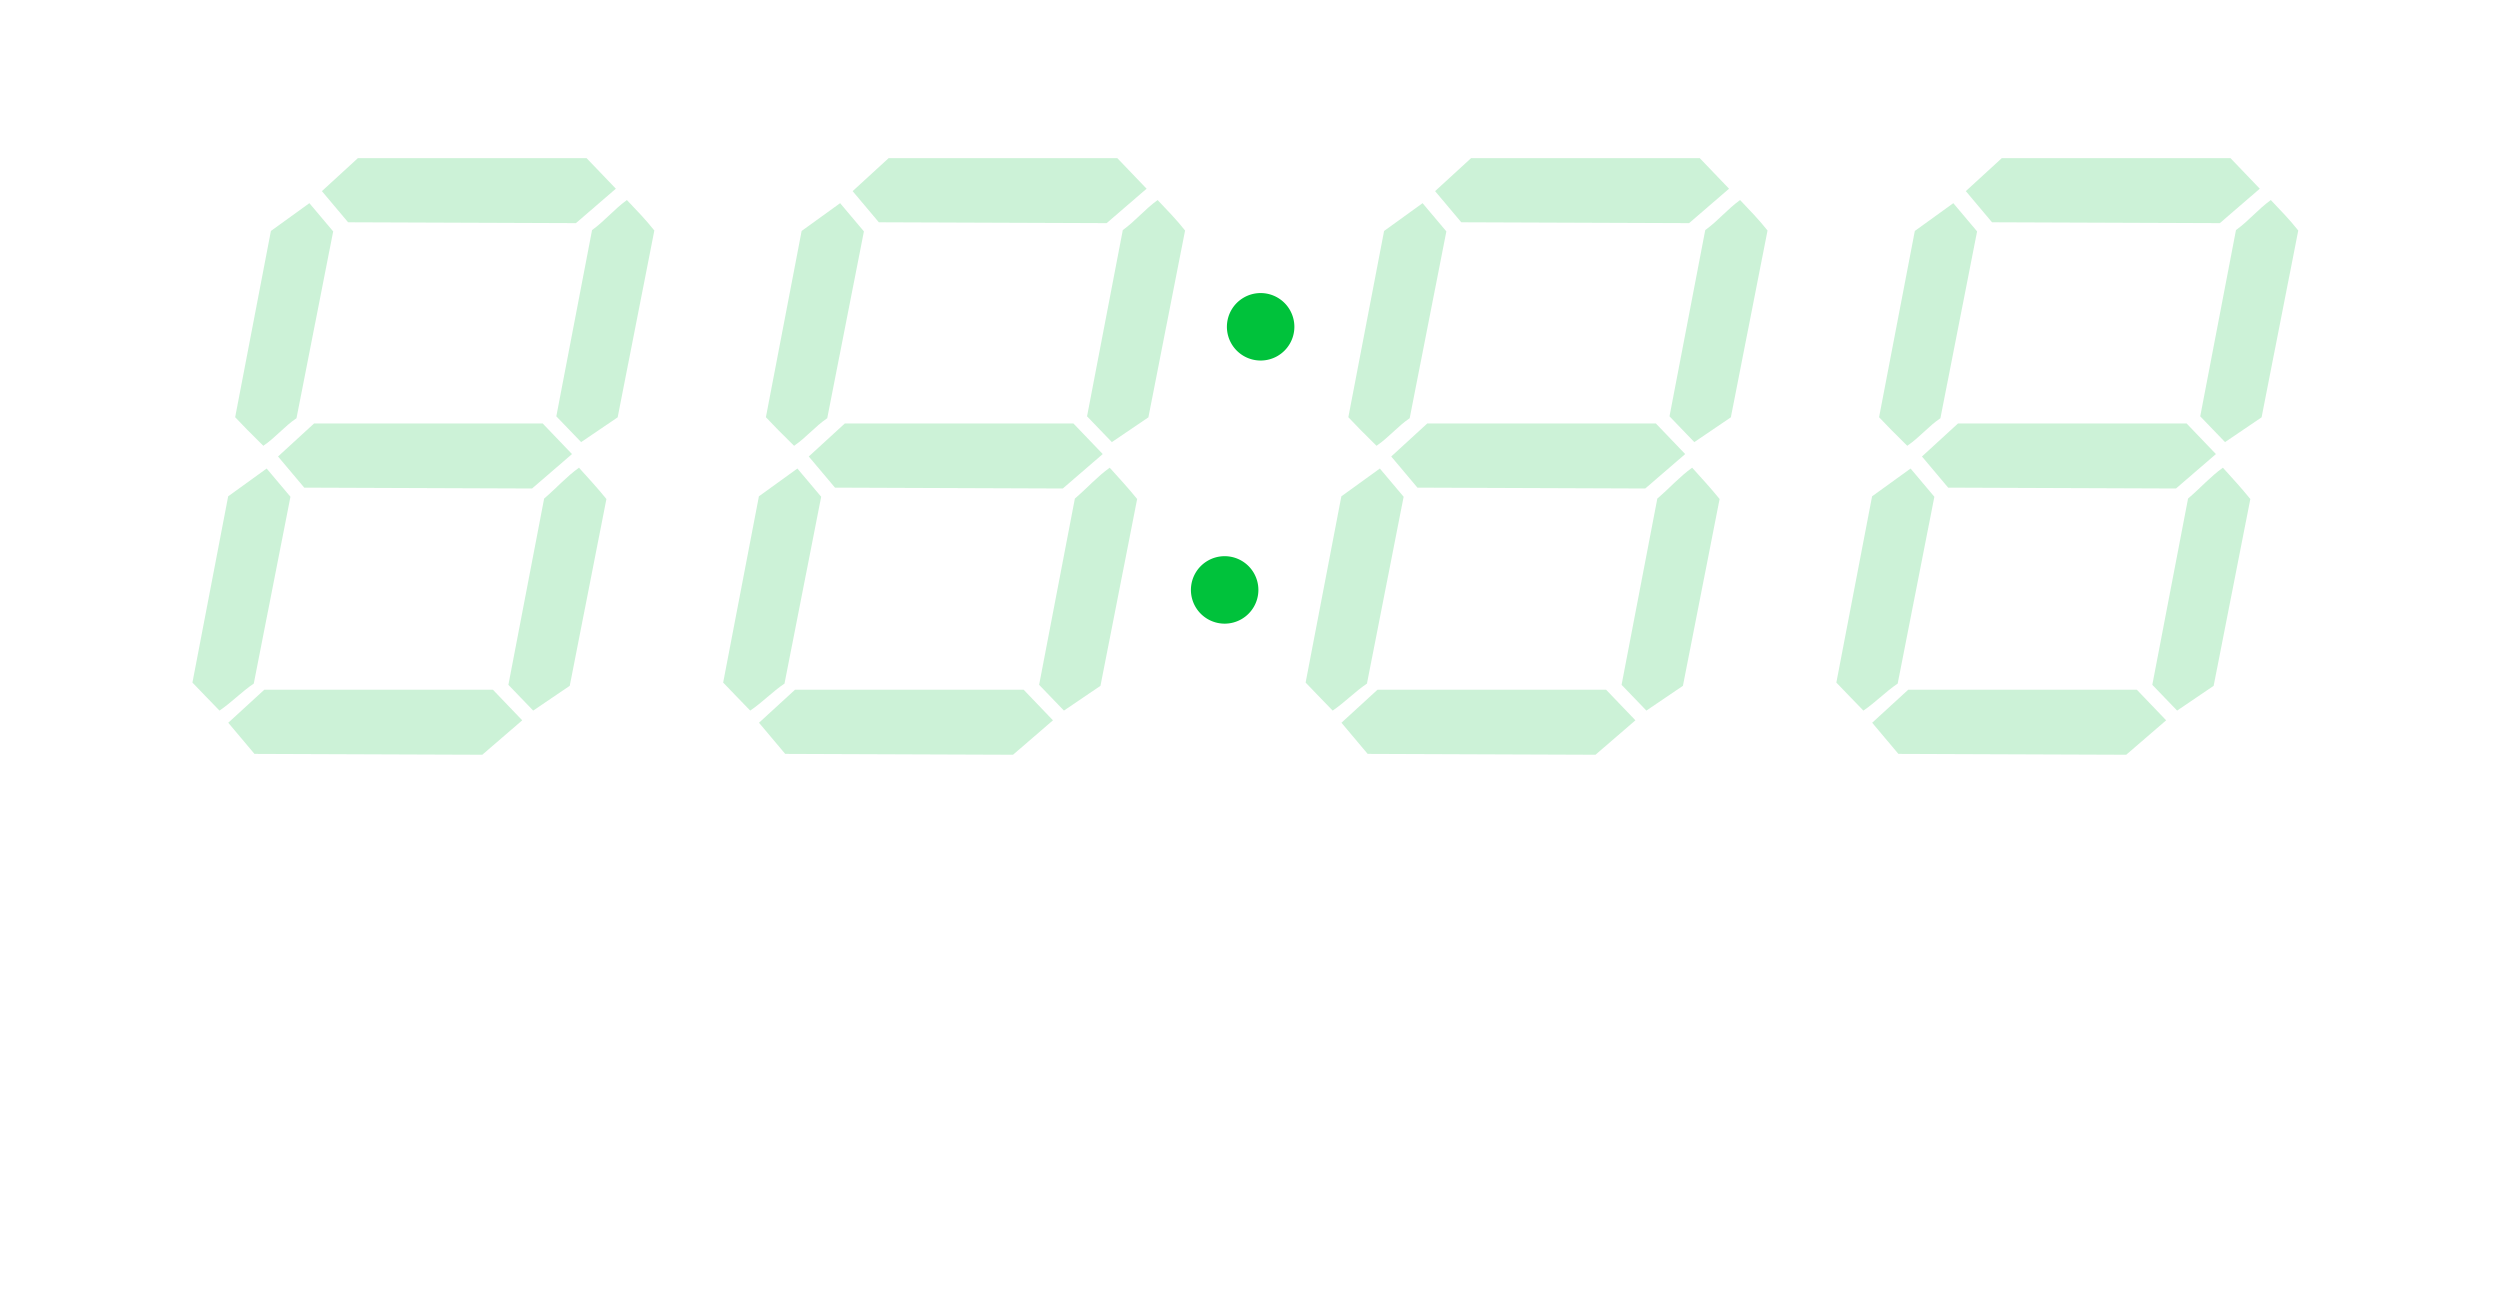 <?xml version="1.0" encoding="UTF-8" standalone="no"?>
<svg
	xmlns="http://www.w3.org/2000/svg"
	xmlns:xlink="http://www.w3.org/1999/xlink"
	version="1.1"
	width="499.145"
	height="258.36"
	id="svg">
  
	<defs id="defs">
		
	<style id="digits-dark" type="text/css">
		  <![CDATA[.digits-dark {fill:#00c23b;fill-opacity:0.2}]]>
	</style>

	<style id="digits-bright" type="text/css">
		  <![CDATA[.digits-bright {fill:#00c23b;fill-opacity:1}]]>
	</style>
	
	<style id="dots" type="text/css">
		  <![CDATA[.dots {fill:#00c23b;fill-opacity:1}]]>
	</style>

	<path
		 d="m 49.427,85.872 3.151,3.135 c 2.431,-1.649 4.189,-3.859 6.62,-5.508 l 3.662,-18.649 3.662,-18.649 -2.375,-2.818 -2.375,-2.818 -3.842,2.774 -3.842,2.774 -3.568,18.593 -3.568,18.593 z"
		 id="digit1"
		 />
		 
	<path
		 d="m 40.896,138.854 2.926,3.022 c 2.431,-1.649 4.413,-3.747 6.844,-5.396 l 3.662,-18.649 3.662,-18.649 -2.375,-2.818 -2.375,-2.818 -3.842,2.774 -3.842,2.774 -3.568,18.593 -3.568,18.593 z"
		 id="digit2"
		 />
		 
	<path
		 d="m 66.884,41.269 -2.615,-3.108 3.594,-3.294 3.594,-3.294 22.828,0 22.828,0 2.924,3.052 2.924,3.052 -3.987,3.437 -3.986,3.437 -22.744,-0.086 -22.744,-0.086 z"
		 id="digit3"
		 />
													  
	<path
		d="m 58.128,94.251 -2.615,-3.108 3.594,-3.294 3.594,-3.294 22.828,0 22.828,0 2.924,3.052 2.924,3.052 -3.986,3.437 -3.986,3.437 -22.744,-0.086 -22.744,-0.086 z"
		id="digit4"
		/>
	
	<path
		 d="m 58.128,94.251 -2.615,-3.108 3.594,-3.294 3.594,-3.294 22.828,0 22.828,0 2.924,3.052 2.924,3.052 -3.986,3.437 -3.986,3.437 -22.744,-0.086 -22.744,-0.086 z"
		 id="digit4"
		 />
		 
	<path
		 d="m 48.19,147.41 -2.615,-3.108 3.594,-3.294 3.594,-3.294 22.828,0 22.828,0 2.924,3.052 2.924,3.052 -3.986,3.437 -3.987,3.437 -22.744,-0.086 -22.744,-0.086 z"
		 id="digit5"
		 />	 
		 
	<path
		 d="m 113.55,85.697 2.477,2.573 3.647,-2.473 3.647,-2.473 3.662,-18.649 3.662,-18.649 c -1.691,-2.151 -3.598,-4.104 -5.48,-6.084 -2.562,1.849 -4.394,4.147 -6.955,5.996 l -3.568,18.593 -3.568,18.593 z"
		 id="digit6"
		 />
			 
	<path
		 d="m 103.981,139.303 2.477,2.573 3.647,-2.473 3.647,-2.473 3.662,-18.649 3.662,-18.649 c -1.745,-2.156 -3.621,-4.196 -5.48,-6.252 -2.562,1.849 -4.281,3.867 -6.955,6.165 l -3.568,18.593 -3.568,18.593 z"
		 id="digit7"
		 />
	
	<path
		d="m 250.544,-110.504 a 6.735,6.735 0 1 1 -13.47,0 6.735,6.735 0 1 1 13.47,0 z"
		id="dot"
		/>
		
	<path
		d="m 36.731,13.502 c -9.452,0 -17.062,7.61 -17.062,17.062 l 0,23.969 c 0,0 158.092,31.769 235.219,34.219 77.127,2.45 224.562,-18.219 224.562,-18.219 l 0,-39.969 c 0,-9.452 -7.61,-17.062 -17.062,-17.062 z"
		id="reflection"
		class="reflections" />		
					 
	</defs>

	<g shape-rendering="geometricPrecision" id="clock">
	
	<use id="d11" transform="translate(0, 0)" x="0" y="0" xlink:href="#digit1" class="digits-dark" />  
	<use id="d12" transform="translate(0, 0)" x="0" y="0" xlink:href="#digit2" class="digits-dark" />  
	<use id="d13" transform="translate(0, 0)" x="0" y="0" xlink:href="#digit3" class="digits-dark" />  
	<use id="d14" transform="translate(0, 0)" x="0" y="0" xlink:href="#digit4" class="digits-dark" />  
	<use id="d15" transform="translate(0, 0)" x="0" y="0" xlink:href="#digit5" class="digits-dark" />  
	<use id="d16" transform="translate(0, 0)" x="0" y="0" xlink:href="#digit6" class="digits-dark" />  	 	 	 		 	 
	<use id="d17" transform="translate(0, 0)" x="0" y="0" xlink:href="#digit7" class="digits-dark" />  

	<use id="d21" transform="translate(105.965, 0)" x="0" y="0" xlink:href="#digit1" class="digits-dark" />  
	<use id="d22" transform="translate(105.965, 0)" x="0" y="0" xlink:href="#digit2" class="digits-dark" />  
	<use id="d23" transform="translate(105.965, 0)" x="0" y="0" xlink:href="#digit3" class="digits-dark" />  
	<use id="d24" transform="translate(105.965, 0)" x="0" y="0" xlink:href="#digit4" class="digits-dark" />  
	<use id="d25" transform="translate(105.965, 0)" x="0" y="0" xlink:href="#digit5" class="digits-dark" />  
	<use id="d26" transform="translate(105.965, 0)" x="0" y="0" xlink:href="#digit6" class="digits-dark" />  	 	 	 		 	 
	<use id="d27" transform="translate(105.965, 0)" x="0" y="0" xlink:href="#digit7" class="digits-dark" />  

	<use id="d31" transform="translate(222.257, 0)" x="0" y="0" xlink:href="#digit1" class="digits-dark" />  
	<use id="d32" transform="translate(222.257, 0)" x="0" y="0" xlink:href="#digit2" class="digits-dark" />  
	<use id="d33" transform="translate(222.257, 0)" x="0" y="0" xlink:href="#digit3" class="digits-dark" />  
	<use id="d34" transform="translate(222.257, 0)" x="0" y="0" xlink:href="#digit4" class="digits-dark" />  
	<use id="d35" transform="translate(222.257, 0)" x="0" y="0" xlink:href="#digit5" class="digits-dark" />  
	<use id="d36" transform="translate(222.257, 0)" x="0" y="0" xlink:href="#digit6" class="digits-dark" />  
	<use id="d37" transform="translate(222.257, 0)" x="0" y="0" xlink:href="#digit7" class="digits-dark" />  	 	 	 	 	  

	<use id="d41" transform="translate(328.221, 0)" x="0" y="0" xlink:href="#digit1" class="digits-dark" />  
	<use id="d42" transform="translate(328.221, 0)" x="0" y="0" xlink:href="#digit2" class="digits-dark" />  	 
	<use id="d43" transform="translate(328.221, 0)" x="0" y="0" xlink:href="#digit3" class="digits-dark" />  
	<use id="d44" transform="translate(328.221, 0)" x="0" y="0" xlink:href="#digit4" class="digits-dark" />  
	<use id="d45" transform="translate(328.221, 0)" x="0" y="0" xlink:href="#digit5" class="digits-dark" />  
	<use id="d46" transform="translate(328.221, 0)" x="0" y="0" xlink:href="#digit6" class="digits-dark" />  
	<use id="d47" transform="translate(328.221, 0)" x="0" y="0" xlink:href="#digit7" class="digits-dark" />  

	<use id="dot1" transform="translate(7.887,175.752)" x="0" y="0" xlink:href="#dot" class="dots" />
	<use id="dot2" transform="translate(0.703,228.286)" x="0" y="0" xlink:href="#dot" class="dots" />
	
	</g>	
		
</svg>
